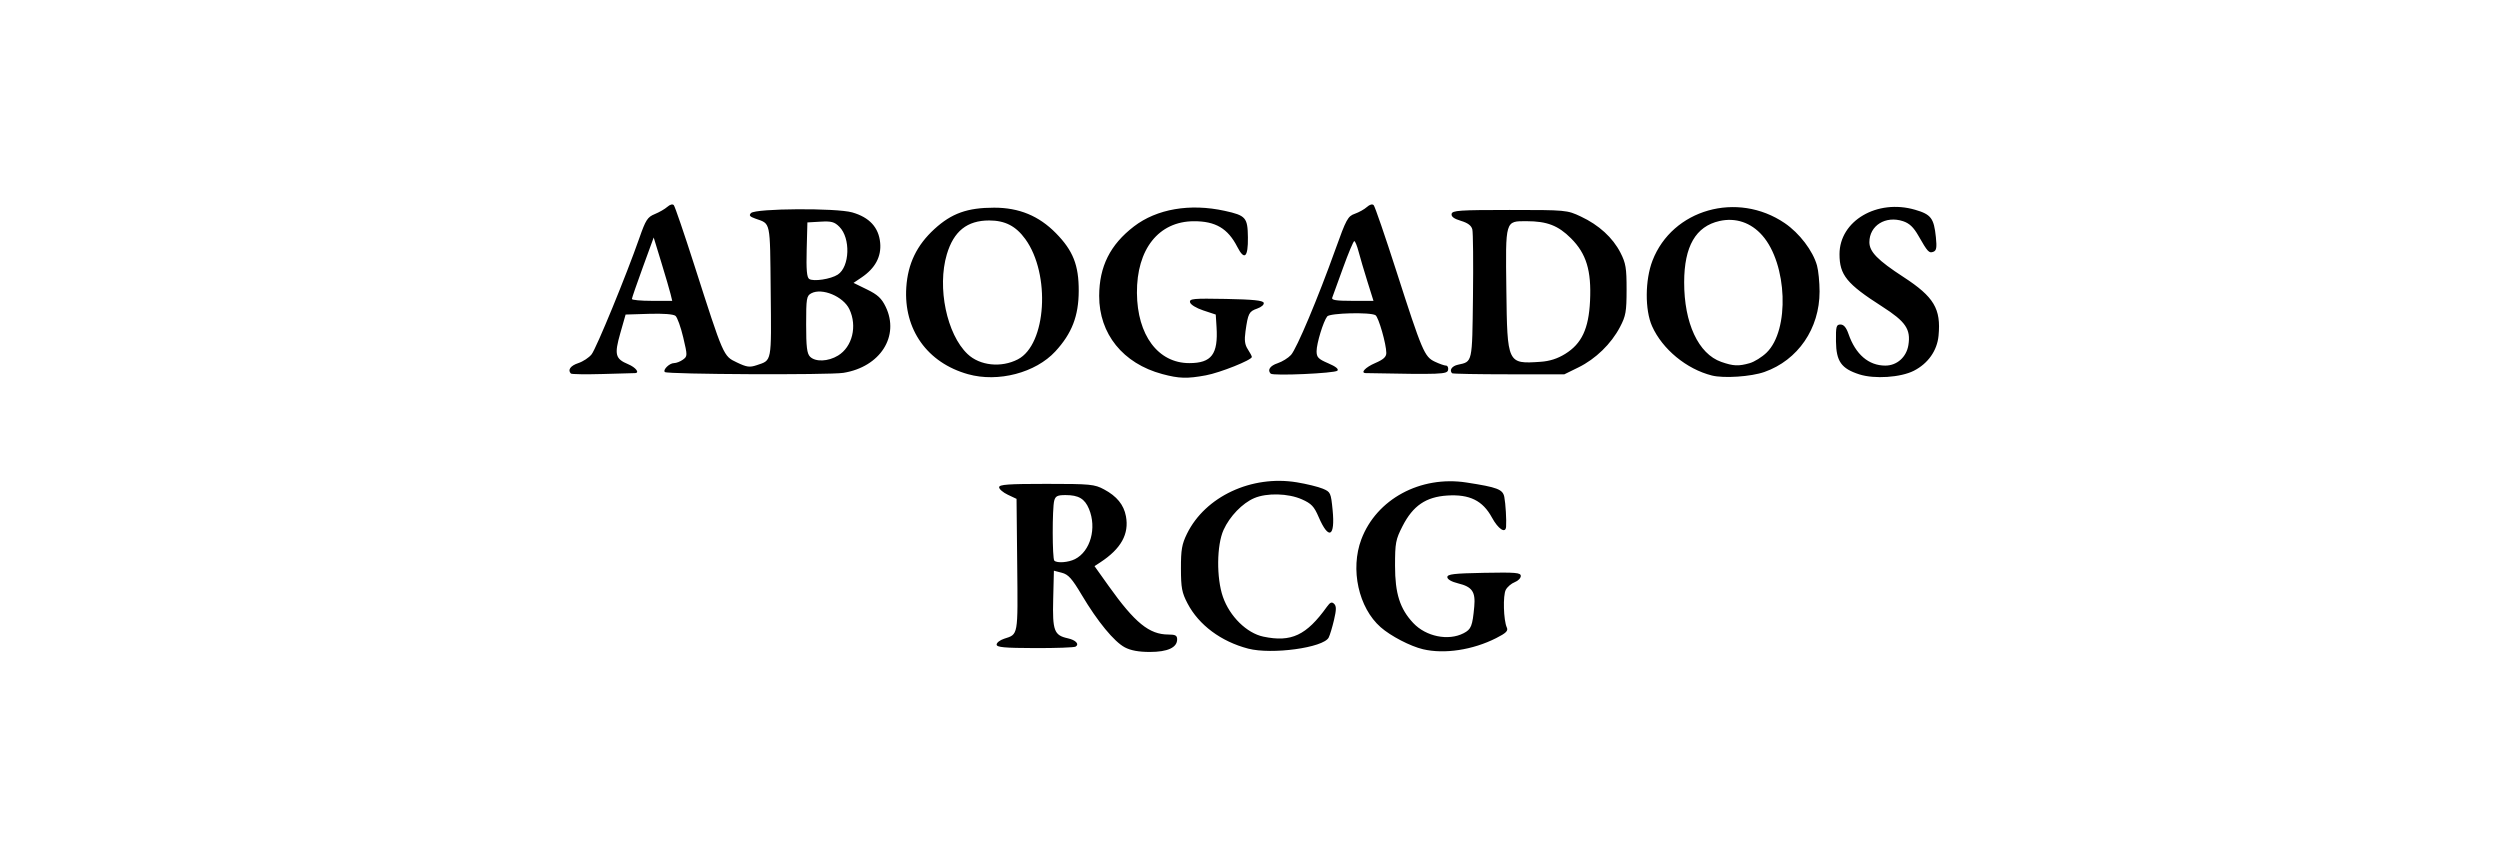 <?xml version="1.0" encoding="UTF-8" standalone="no"?>
<!-- Created with Inkscape (http://www.inkscape.org/) -->

<svg
   version="1.1"
   id="svg1"
   width="1338.667"
   height="458.667"
   viewBox="0 0 1338.667 458.667"
   xmlns="http://www.w3.org/2000/svg"
   xmlns:svg="http://www.w3.org/2000/svg">
  <defs
     id="defs1">
    <clipPath
       clipPathUnits="userSpaceOnUse"
       id="clipPath1">
      <rect
         
         id="rect2"
         width="906.045"
         height="509.076"
         x="477.833"
         y="-18.378" />
    </clipPath>
    <clipPath
       clipPathUnits="userSpaceOnUse"
       id="clipPath3">
      <rect
         
         id="rect4"
         width="738.419"
         height="242.364"
         x="516.639"
         y="110.135" />
    </clipPath>
    <clipPath
       clipPathUnits="userSpaceOnUse"
       id="clipPath5">
      <rect
         
         id="rect6"
         width="744.47"
         height="524.075"
         x="301.648"
         y="-31.485" />
    </clipPath>
    <clipPath
       clipPathUnits="userSpaceOnUse"
       id="clipPath7">
      <rect
         
         id="rect8"
         width="739.929"
         height="243.874"
         x="298.871"
         y="108.314" />
    </clipPath>
  </defs>
  <g
     id="g1">
    <path
       d="M 18.819,417.353 C -2.011,412.921 -9.716,410.216 -27.848,400.964 -103.42,362.405 -145.877,280.24 -132.522,198.391 c 4.407,-27.011 14.333,-53.379 28.333,-75.264 22.348,-34.935 60.299,-64.091 101.033,-77.62 20.794,-6.906 31.939,-8.962 52.954,-9.766 31.391,-1.202 55.45,3.292 83.512,15.599 60.189,26.397 101.948,78.927 113.814,143.171 3.127,16.929 3.01,50.523 -0.234,67.504 -6.389,33.443 -19.039,60.411 -41.592,88.667 -25.98,32.55 -67.506,57.847 -110.479,67.302 -18.084,3.979 -55.801,3.665 -76,-0.632 z m 77.186,-13.281 c 24.611,-4.983 42.662,-12.555 64.42,-27.024 43.58,-28.979 73.783,-80.729 77.74,-133.203 C 242.316,188.811 224.323,139.27 186.152,100.63 161.296,75.468 133.685,59.882 98.288,51.033 88.353,48.549 82.896,48.156 57.486,48.091 28.735,48.018 27.827,48.101 11.772,52.254 c -18.674,4.831 -40.738,14.822 -57.089,25.852 -13.747,9.274 -38.136,33.758 -47.058,47.244 -43.581,65.867 -42.028,148.537 3.945,210 30.309,40.521 72.767,65.197 123.917,72.018 14.246,1.9 42.443,0.364 60.519,-3.296 z M 30.23,401.231 C -36.565,391.51 -96.78,335.221 -112.277,268.016 c -7.034,-30.505 -6.686,-54.781 1.216,-84.902 8.928,-34.029 31.272,-68.394 58.809,-90.448 3.444,-2.758 6.144,-5.233 6,-5.499 -0.144,-0.266 -0.059,-0.382 0.189,-0.256 0.248,0.126 4.148,-2.175 8.667,-5.112 28.818,-18.73 62.455,-28.491 97.549,-28.309 20.932,0.109 33.842,2.505 55.815,10.358 42.426,15.164 79.879,48.958 98.846,89.189 12.274,26.036 17.063,46.708 17.059,73.645 -0.007,46.338 -16.093,86.765 -48.023,120.683 -14.985,15.918 -30.857,27.708 -50.364,37.41 -33.179,16.502 -66.473,21.808 -103.256,16.455 z m 57.281,-6.003 c 26.595,-4.858 42.62,-11.364 67.975,-27.597 11.168,-7.15 35.897,-32.652 44.581,-45.975 28.815,-44.206 35.757,-98.121 19.096,-148.306 -7.83,-23.584 -20.332,-43.903 -38.705,-62.903 C 159.185,88.448 139.469,75.682 112.713,66.583 94.18,60.281 79.446,58.025 56.819,58.025 c -22.967,0 -37.469,2.272 -56.268,8.816 C -47.936,83.718 -89.688,126.471 -104.958,174.881 c -13.053,41.379 -9.91,90.482 8.095,126.469 12.792,25.568 37.622,54.223 58.923,67.999 19.127,12.37 41.531,21.367 62.759,25.202 6.233,1.126 12.533,2.297 14,2.602 8.161,1.697 34.584,0.653 48.691,-1.924 z M -36.197,340.908 c -1.086,-0.69 -1.39,-2.53 -0.857,-5.195 0.968,-4.839 3.082,-5.652 14.767,-5.678 8.052,-0.018 8.246,-0.103 9.106,-4.018 l 0.879,-4 h 9.894 9.894 v -4 -4 H 28.152 c 23.807,0 22.208,1.308 17.919,-14.667 -3.923,-14.611 -4.775,-40.784 -1.91,-58.667 1.234,-7.7 2.177,-15.5 2.095,-17.333 -0.081,-1.833 -0.224,-4.991 -0.317,-7.018 -0.093,-2.027 0.817,-4.774 2.021,-6.105 1.823,-2.014 2.19,-5.712 2.19,-22.024 0,-17.416 -0.26,-19.71 -2.333,-20.562 -1.283,-0.527 -9.533,-0.944 -18.333,-0.926 -12.745,0.026 -17.948,0.638 -25.575,3.011 -17.005,5.289 -30.515,7.302 -38.099,5.675 -3.693,-0.792 -6.84,-1.278 -6.993,-1.079 -0.153,0.199 3.265,9.361 7.595,20.361 4.33,11 11.459,29.219 15.841,40.486 10.695,27.497 9.299,25.514 17.945,25.514 7.872,0 8.64,0.761 4.791,4.749 -13.862,14.359 -29.964,21.062 -50.171,20.886 -18.577,-0.162 -32.471,-5.79 -46.406,-18.797 l -6.611,-6.171 8.265,-0.667 8.265,-0.667 6.683,-16 c 3.675,-8.8 11.062,-26.8 16.414,-40 5.352,-13.2 10.534,-25.723 11.515,-27.829 1.666,-3.576 1.544,-4.021 -1.849,-6.726 -3.346,-2.668 -3.566,-3.419 -2.779,-9.504 1.513,-11.701 9.131,-16.101 15.994,-9.238 2.474,2.474 3.255,4.484 2.939,7.567 l -0.43,4.197 9.178,-0.332 c 10.395,-0.376 24.174,-4.193 29.088,-8.058 6.049,-4.758 14.063,-5.864 25.45,-3.511 5.594,1.156 10.416,2.101 10.716,2.101 0.299,0 -0.298,-3.644 -1.327,-8.098 -2.916,-12.623 0.772,-26.446 9.344,-35.017 2.519,-2.519 2.524,-3.304 0.121,-17.236 -1.047,-6.068 0.934,-8.982 6.107,-8.982 2.515,0 4.419,1.123 6.002,3.539 2.154,3.287 2.165,3.801 0.153,7.206 -3.052,5.167 -2.754,12.184 0.681,16.051 1.566,1.762 4.339,6.418 6.163,10.347 2.887,6.216 3.238,8.498 2.712,17.593 -0.333,5.747 -1.38,11.383 -2.326,12.524 -2.145,2.584 -1.46,2.58 11.353,-0.07 12.047,-2.491 15.619,-1.807 30.377,5.815 8.004,4.134 10.641,4.793 21.461,5.359 l 12.336,0.645 -0.602,-4.103 c -0.472,-3.217 0.19,-4.838 3.067,-7.504 4.225,-3.915 5.973,-4.145 11.153,-1.466 3.245,1.678 3.844,2.933 4.519,9.481 0.46,4.454 0.195,8.482 -0.646,9.828 -1.116,1.787 0.23,6.446 6.218,21.519 4.203,10.581 9.34,23.738 11.415,29.238 4.676,12.394 14.043,35.097 15.956,38.671 1.185,2.214 2.818,2.669 9.711,2.701 l 8.286,0.04 -7.481,6.981 c -13.44,12.541 -28.939,18.561 -47.852,18.587 -16.842,0.023 -31.488,-5.843 -44.713,-17.908 l -7.751,-7.072 8.368,-0.667 8.368,-0.667 15.643,-38.667 c 8.604,-21.267 16.651,-41.009 17.882,-43.871 1.231,-2.863 1.986,-5.457 1.678,-5.765 -0.308,-0.308 -2.566,0.509 -5.018,1.815 -7.326,3.905 -22.88,3.1 -39.791,-2.059 -15.21,-4.64 -36.074,-6.686 -46,-4.511 l -5.333,1.169 -0.771,19.277 c -0.698,17.439 -0.535,19.585 1.703,22.504 1.837,2.395 2.401,5.143 2.188,10.667 -0.157,4.092 0.726,11.83 1.964,17.194 2.852,12.366 2.908,38.32 0.114,52.913 -1.123,5.867 -2.379,13.517 -2.79,17 l -0.748,6.333 h 20.085 20.085 l 0.418,4.333 c 0.451,4.679 -0.321,4.402 13.418,4.811 5.816,0.173 6.333,0.461 6.333,3.522 0,3.262 0.216,3.333 10.088,3.333 12.07,0 15.246,1.366 15.246,6.558 0,2.811 -0.779,4.006 -3,4.602 -4.543,1.218 -180.083,0.959 -182.016,-0.268 z m -9.692,-118.558 c -0.024,-22.235 -0.525,-37.493 -1.194,-36.333 -0.634,1.1 -5.074,11.939 -9.867,24.087 -4.793,12.148 -10.306,25.648 -12.253,30 -1.946,4.352 -4.679,10.763 -6.073,14.247 l -2.534,6.333 h 15.981 15.981 z m 33.374,37.605 c 0,-0.845 -21.032,-56.185 -25.739,-67.725 l -3.176,-7.786 -0.869,13.12 c -0.478,7.216 -0.872,24.37 -0.876,38.12 l -0.007,25 h 15.333 c 8.433,0 15.333,-0.328 15.333,-0.728 z m 169.865,-19.605 c 1.333,-33.378 1.534,-58.335 0.469,-58.334 -0.55,4.8e-4 -1,0.613 -1,1.361 0,0.748 -6.66,17.698 -14.801,37.667 -8.14,19.969 -15.105,37.057 -15.476,37.974 -0.517,1.276 2.92,1.667 14.66,1.667 h 15.336 z m 34.135,18.932 c 0,-0.771 -2.315,-6.921 -5.144,-13.667 -2.829,-6.746 -6.425,-15.565 -7.991,-19.599 -10.041,-25.863 -16.512,-42.075 -16.985,-42.556 -0.301,-0.306 -0.547,16.944 -0.547,38.333 v 38.889 h 15.333 c 9.829,0 15.333,-0.503 15.333,-1.401 z m 409.313,88.272 c -5.741,-3.043 -14.61,-13.83 -23.06,-28.046 -5.237,-8.811 -7.194,-10.993 -10.667,-11.895 l -4.253,-1.104 -0.377,15.267 c -0.417,16.894 0.491,19.321 7.833,20.934 4.247,0.933 6.311,3.135 4.175,4.455 -0.757,0.468 -10.584,0.821 -21.837,0.785 -16.384,-0.053 -20.46,-0.429 -20.46,-1.889 0,-1.003 1.8,-2.404 4,-3.113 7.643,-2.465 7.405,-1.128 7.021,-39.435 l -0.355,-35.474 -4.667,-2.203 c -2.567,-1.212 -4.667,-3.017 -4.667,-4.012 0,-1.46 4.892,-1.809 25.333,-1.808 23.622,9.8e-4 25.708,0.201 30.874,2.963 6.814,3.642 10.552,8.224 11.699,14.338 1.79,9.543 -2.591,17.434 -13.727,24.721 l -3.091,2.023 7.58,10.644 c 14.03,19.702 21.749,25.977 31.956,25.977 3.775,0 4.709,0.514 4.709,2.591 0,4.397 -5.096,6.742 -14.651,6.742 -5.918,0 -10.219,-0.792 -13.37,-2.463 z m -26.686,-47.243 c 8.277,-4.188 11.754,-16.681 7.486,-26.896 -2.283,-5.464 -5.56,-7.398 -12.536,-7.398 -4.333,0 -5.408,0.531 -6.069,3 -1.098,4.095 -1.057,31.006 0.049,32.111 1.434,1.434 7.509,0.986 11.071,-0.817 z m 92.707,47.914 c -14.473,-3.775 -26.401,-12.653 -32.411,-24.124 -3.057,-5.834 -3.541,-8.381 -3.563,-18.751 -0.021,-10.079 0.499,-13.067 3.251,-18.667 9.784,-19.909 34.593,-31.501 58.844,-27.496 5.2,0.859 11.416,2.381 13.813,3.383 4.2,1.755 4.394,2.174 5.31,11.47 1.424,14.453 -2.109,16.209 -7.482,3.719 -2.451,-5.698 -3.88,-7.202 -9.004,-9.474 -7.284,-3.23 -18.712,-3.522 -25.464,-0.651 -6.35,2.701 -13.141,9.732 -16.452,17.034 -3.689,8.136 -3.855,25.744 -0.338,35.858 3.634,10.453 12.75,19.417 21.645,21.285 14.962,3.142 23.058,-0.668 34.07,-16.033 1.704,-2.377 2.591,-2.733 3.826,-1.536 1.254,1.216 1.241,3.121 -0.061,8.667 -0.918,3.909 -2.199,8.138 -2.848,9.396 -2.8,5.429 -30.461,9.226 -43.134,5.92 z m 93.661,0.344 c -6.805,-1.604 -17.285,-7.051 -22.683,-11.791 -11.861,-10.414 -16.395,-31.052 -10.346,-47.09 8.104,-21.485 31.62,-34.198 56.248,-30.408 16.633,2.56 19.494,3.653 20.304,7.761 0.687,3.482 1.218,12.453 0.945,15.976 -0.294,3.796 -4.2,1.231 -7.579,-4.978 -4.943,-9.081 -11.967,-12.54 -23.922,-11.779 -11.431,0.728 -18.366,5.472 -23.944,16.38 -3.681,7.197 -4.017,8.977 -4.017,21.282 0,14.806 2.606,22.992 9.738,30.592 6.827,7.274 18.8,9.706 26.975,5.478 4.075,-2.107 4.746,-3.786 5.708,-14.282 0.726,-7.916 -1.132,-10.585 -8.64,-12.413 -3.52,-0.857 -5.782,-2.165 -5.782,-3.344 0,-1.589 3.531,-2.002 19.667,-2.305 17.041,-0.32 19.667,-0.093 19.667,1.7 0,1.138 -1.464,2.625 -3.252,3.305 -1.789,0.68 -3.939,2.52 -4.779,4.089 -1.597,2.984 -1.23,16.292 0.557,20.196 0.818,1.788 -0.366,2.962 -5.722,5.676 -12.51,6.339 -27.705,8.651 -39.143,5.956 z M 516.863,201.297 c -21.872,-6.124 -34.556,-23.956 -33.082,-46.508 0.829,-12.681 5.614,-22.594 15.082,-31.247 9.193,-8.402 17.621,-11.414 31.956,-11.421 13.347,-0.007 23.968,4.379 33.085,13.661 9.178,9.344 12.248,17.117 12.206,30.901 -0.041,13.435 -3.649,22.775 -12.508,32.386 -10.584,11.482 -30.652,16.732 -46.739,12.228 z m 26.658,-7.966 c 15.285,-7.904 17.628,-45.576 4.005,-64.383 -5.066,-6.993 -10.864,-9.98 -19.373,-9.98 -11.808,0 -18.989,5.746 -22.669,18.14 -5.263,17.722 -0.046,42.802 11.104,53.388 6.582,6.249 18.007,7.451 26.933,2.836 z m 77.331,7.881 c -21.044,-5.655 -33.845,-21.514 -33.789,-41.863 0.043,-15.748 5.879,-27.409 18.607,-37.18 12.233,-9.391 30.014,-12.443 48.641,-8.35 11.297,2.482 12.257,3.583 12.393,14.206 0.137,10.742 -1.862,12.529 -5.683,5.078 -5.069,-9.885 -11.667,-13.774 -23.288,-13.725 -18.822,0.08 -30.62,14.957 -30.451,38.4 0.162,22.601 11.328,37.57 28.025,37.57 11.941,0 15.519,-4.74 14.599,-19.337 l -0.42,-6.663 -6.667,-2.206 c -3.836,-1.269 -6.853,-3.125 -7.105,-4.37 -0.391,-1.931 1.676,-2.124 19.224,-1.794 14.448,0.272 19.811,0.819 20.225,2.064 0.32,0.963 -1.192,2.306 -3.503,3.111 -4.377,1.526 -4.884,2.515 -6.251,12.197 -0.671,4.751 -0.356,7.157 1.257,9.62 1.183,1.806 2.152,3.643 2.152,4.081 0,1.634 -17.01,8.435 -24.61,9.84 -10.078,1.863 -14.355,1.738 -23.357,-0.681 z m 294.296,0.771 c -13.573,-3.419 -26.514,-14.087 -32.021,-26.399 -3.888,-8.692 -3.791,-24.712 0.212,-35.097 10.602,-27.5 45.409,-37.378 70.814,-20.097 7.895,5.37 15.1,14.84 17.29,22.724 0.749,2.697 1.365,8.947 1.369,13.889 0.016,19.833 -11.569,36.749 -29.503,43.077 -7.159,2.526 -21.771,3.514 -28.162,1.904 z m 20.261,-6.611 c 2.514,-0.721 6.577,-3.255 9.028,-5.63 12.442,-12.06 11.146,-47.486 -2.296,-62.757 -6.09,-6.919 -14.274,-9.675 -22.931,-7.723 -12.71,2.867 -18.87,13.539 -18.905,32.754 -0.04,21.923 7.615,38.382 19.849,42.677 6.454,2.266 9.282,2.392 15.256,0.679 z m 58.679,6.008 c -9.645,-3.109 -12.369,-6.965 -12.495,-17.691 -0.094,-7.995 0.178,-9.006 2.426,-9.006 1.735,0 3.084,1.593 4.283,5.057 3.789,10.945 10.767,16.943 19.71,16.943 6.217,0 11.332,-4.545 12.356,-10.978 1.354,-8.502 -1.43,-12.582 -14.12,-20.697 -18.887,-12.077 -22.762,-16.843 -22.762,-27.998 0,-17.839 20.147,-29.683 40.452,-23.78 8.571,2.492 10.103,4.51 11.154,14.695 0.575,5.567 0.297,7.176 -1.344,7.806 -2.331,0.894 -3.024,0.151 -8.028,-8.609 -2.602,-4.555 -4.814,-6.643 -8.234,-7.772 -9.326,-3.078 -18.001,2.344 -18.001,11.251 0,5.119 4.458,9.673 18.257,18.65 16.343,10.632 20.16,17.026 18.774,31.451 -0.767,7.986 -5.623,14.869 -13.226,18.748 -7.06,3.602 -21.131,4.532 -29.203,1.931 z m -689.893,-0.433 c -1.89,-1.89 -0.26,-4.205 3.937,-5.591 2.555,-0.843 5.766,-2.957 7.135,-4.698 2.544,-3.234 18.623,-42.387 25.572,-62.269 3.407,-9.749 4.373,-11.25 8.253,-12.83 2.417,-0.984 5.459,-2.74 6.759,-3.902 1.406,-1.256 2.802,-1.612 3.442,-0.878 0.593,0.679 5.503,15.035 10.911,31.902 15.869,49.489 15.579,48.823 22.846,52.305 5.301,2.539 6.849,2.753 10.652,1.473 8.175,-2.752 7.857,-1.071 7.471,-39.481 -0.386,-38.405 0.114,-36.042 -8.239,-39.014 -3.011,-1.071 -3.526,-1.74 -2.291,-2.975 2.511,-2.511 45.707,-2.775 54.212,-0.332 9.216,2.648 14.17,8.052 14.938,16.295 0.688,7.385 -2.668,13.618 -9.987,18.551 l -4.281,2.885 7.219,3.532 c 5.701,2.789 7.8,4.731 9.98,9.234 7.633,15.769 -2.902,32.248 -22.639,35.411 -7.59,1.216 -94.338,0.824 -95.594,-0.433 -1.192,-1.192 2.488,-4.785 4.901,-4.785 1.237,0 3.389,-0.834 4.782,-1.852 2.468,-1.805 2.472,-2.112 0.161,-11.914 -1.305,-5.534 -3.17,-10.724 -4.144,-11.533 -1.094,-0.908 -6.546,-1.323 -14.24,-1.086 l -12.468,0.385 -2.848,10 c -3.268,11.474 -2.699,13.706 4.229,16.601 4.077,1.703 6.349,4.69 3.619,4.757 -0.55,0.013 -8.331,0.232 -17.291,0.486 -8.96,0.254 -16.61,0.143 -17,-0.247 z m 143.038,-9.632 c 7.658,-4.669 10.373,-15.763 6.073,-24.823 -3.245,-6.839 -14.651,-11.599 -20.409,-8.518 -2.524,1.351 -2.745,2.689 -2.745,16.66 0,12.032 0.436,15.627 2.095,17.286 2.89,2.89 9.703,2.615 14.985,-0.606 z m -89.68,-32.966 c -0.489,-2.017 -2.721,-9.651 -4.961,-16.966 l -4.072,-13.299 -5.825,15.966 c -3.204,8.781 -5.836,16.416 -5.85,16.966 -0.014,0.55 4.839,1 10.786,1 h 10.811 z m 89.548,-10.397 c 6.417,-4.2 6.924,-19.519 0.847,-25.596 -2.646,-2.646 -4.256,-3.081 -10.137,-2.743 l -6.991,0.403 -0.381,14.559 c -0.28,10.725 0.071,14.863 1.333,15.713 2.262,1.523 11.608,0.099 15.328,-2.336 z M 678.914,201.001 c -1.92,-1.92 -0.383,-4.236 3.708,-5.586 2.459,-0.811 5.68,-2.808 7.158,-4.437 3.05,-3.361 14.434,-30.419 23.799,-56.567 5.767,-16.103 6.651,-17.727 10.352,-19.017 2.226,-0.776 5.15,-2.409 6.498,-3.629 1.487,-1.346 2.915,-1.733 3.63,-0.983 0.648,0.679 6.099,16.535 12.113,35.235 13.885,43.176 15.052,45.923 20.637,48.574 2.426,1.151 5.114,2.093 5.974,2.093 0.86,0 1.36,1.05 1.113,2.333 -0.452,2.342 -3.6,2.462 -44.079,1.686 -3.057,-0.059 -0.189,-3.128 5,-5.353 4.442,-1.904 6,-3.313 6,-5.427 0,-4.728 -4.133,-19.163 -5.789,-20.216 -2.717,-1.729 -24.422,-1.189 -25.859,0.643 -2.084,2.656 -5.686,14.451 -5.686,18.618 0,3.265 0.889,4.191 6.22,6.476 4.076,1.747 5.768,3.118 4.909,3.977 -1.4,1.4 -34.418,2.861 -35.7,1.58 z m 51.789,-49.318 c -1.783,-5.683 -3.908,-12.883 -4.722,-16 -0.814,-3.117 -1.858,-5.666 -2.321,-5.665 -0.463,9.2e-4 -3.17,6.451 -6.016,14.333 -2.846,7.882 -5.46,15.082 -5.809,15.998 -0.478,1.253 2.189,1.667 10.737,1.667 h 11.373 z m 45.338,49.111 c -1.636,-1.634 -0.113,-3.874 3.111,-4.575 7.865,-1.71 7.633,-0.661 8.068,-36.457 0.221,-18.162 0.065,-34.362 -0.346,-36.001 -0.516,-2.057 -2.412,-3.478 -6.122,-4.59 -3.7,-1.109 -5.248,-2.266 -4.969,-3.716 0.355,-1.846 4.185,-2.106 31.054,-2.106 30.326,0 30.727,0.037 38.142,3.514 9.681,4.539 17.096,11.313 21.217,19.38 2.853,5.585 3.288,8.21 3.275,19.773 -0.013,11.831 -0.413,14.091 -3.551,20.061 -4.732,9.001 -13.024,17.05 -22.216,21.564 l -7.552,3.708 h -29.777 c -16.378,0 -30.028,-0.25 -30.333,-0.556 z m 60.557,-10.379 c 8.85,-5.472 12.592,-13.447 13.305,-28.359 0.778,-16.264 -1.98,-25.319 -10.214,-33.543 -6.854,-6.846 -12.821,-9.144 -23.774,-9.155 -11.503,-0.012 -11.288,-0.741 -10.827,36.682 0.489,39.73 0.525,39.806 18.251,38.614 4.934,-0.332 9.089,-1.66 13.26,-4.239 z"
       id="path4"
       clip-path="url(#clipPath7)"
       transform="translate(1.509,-0.918)" />
  </g>
</svg>
